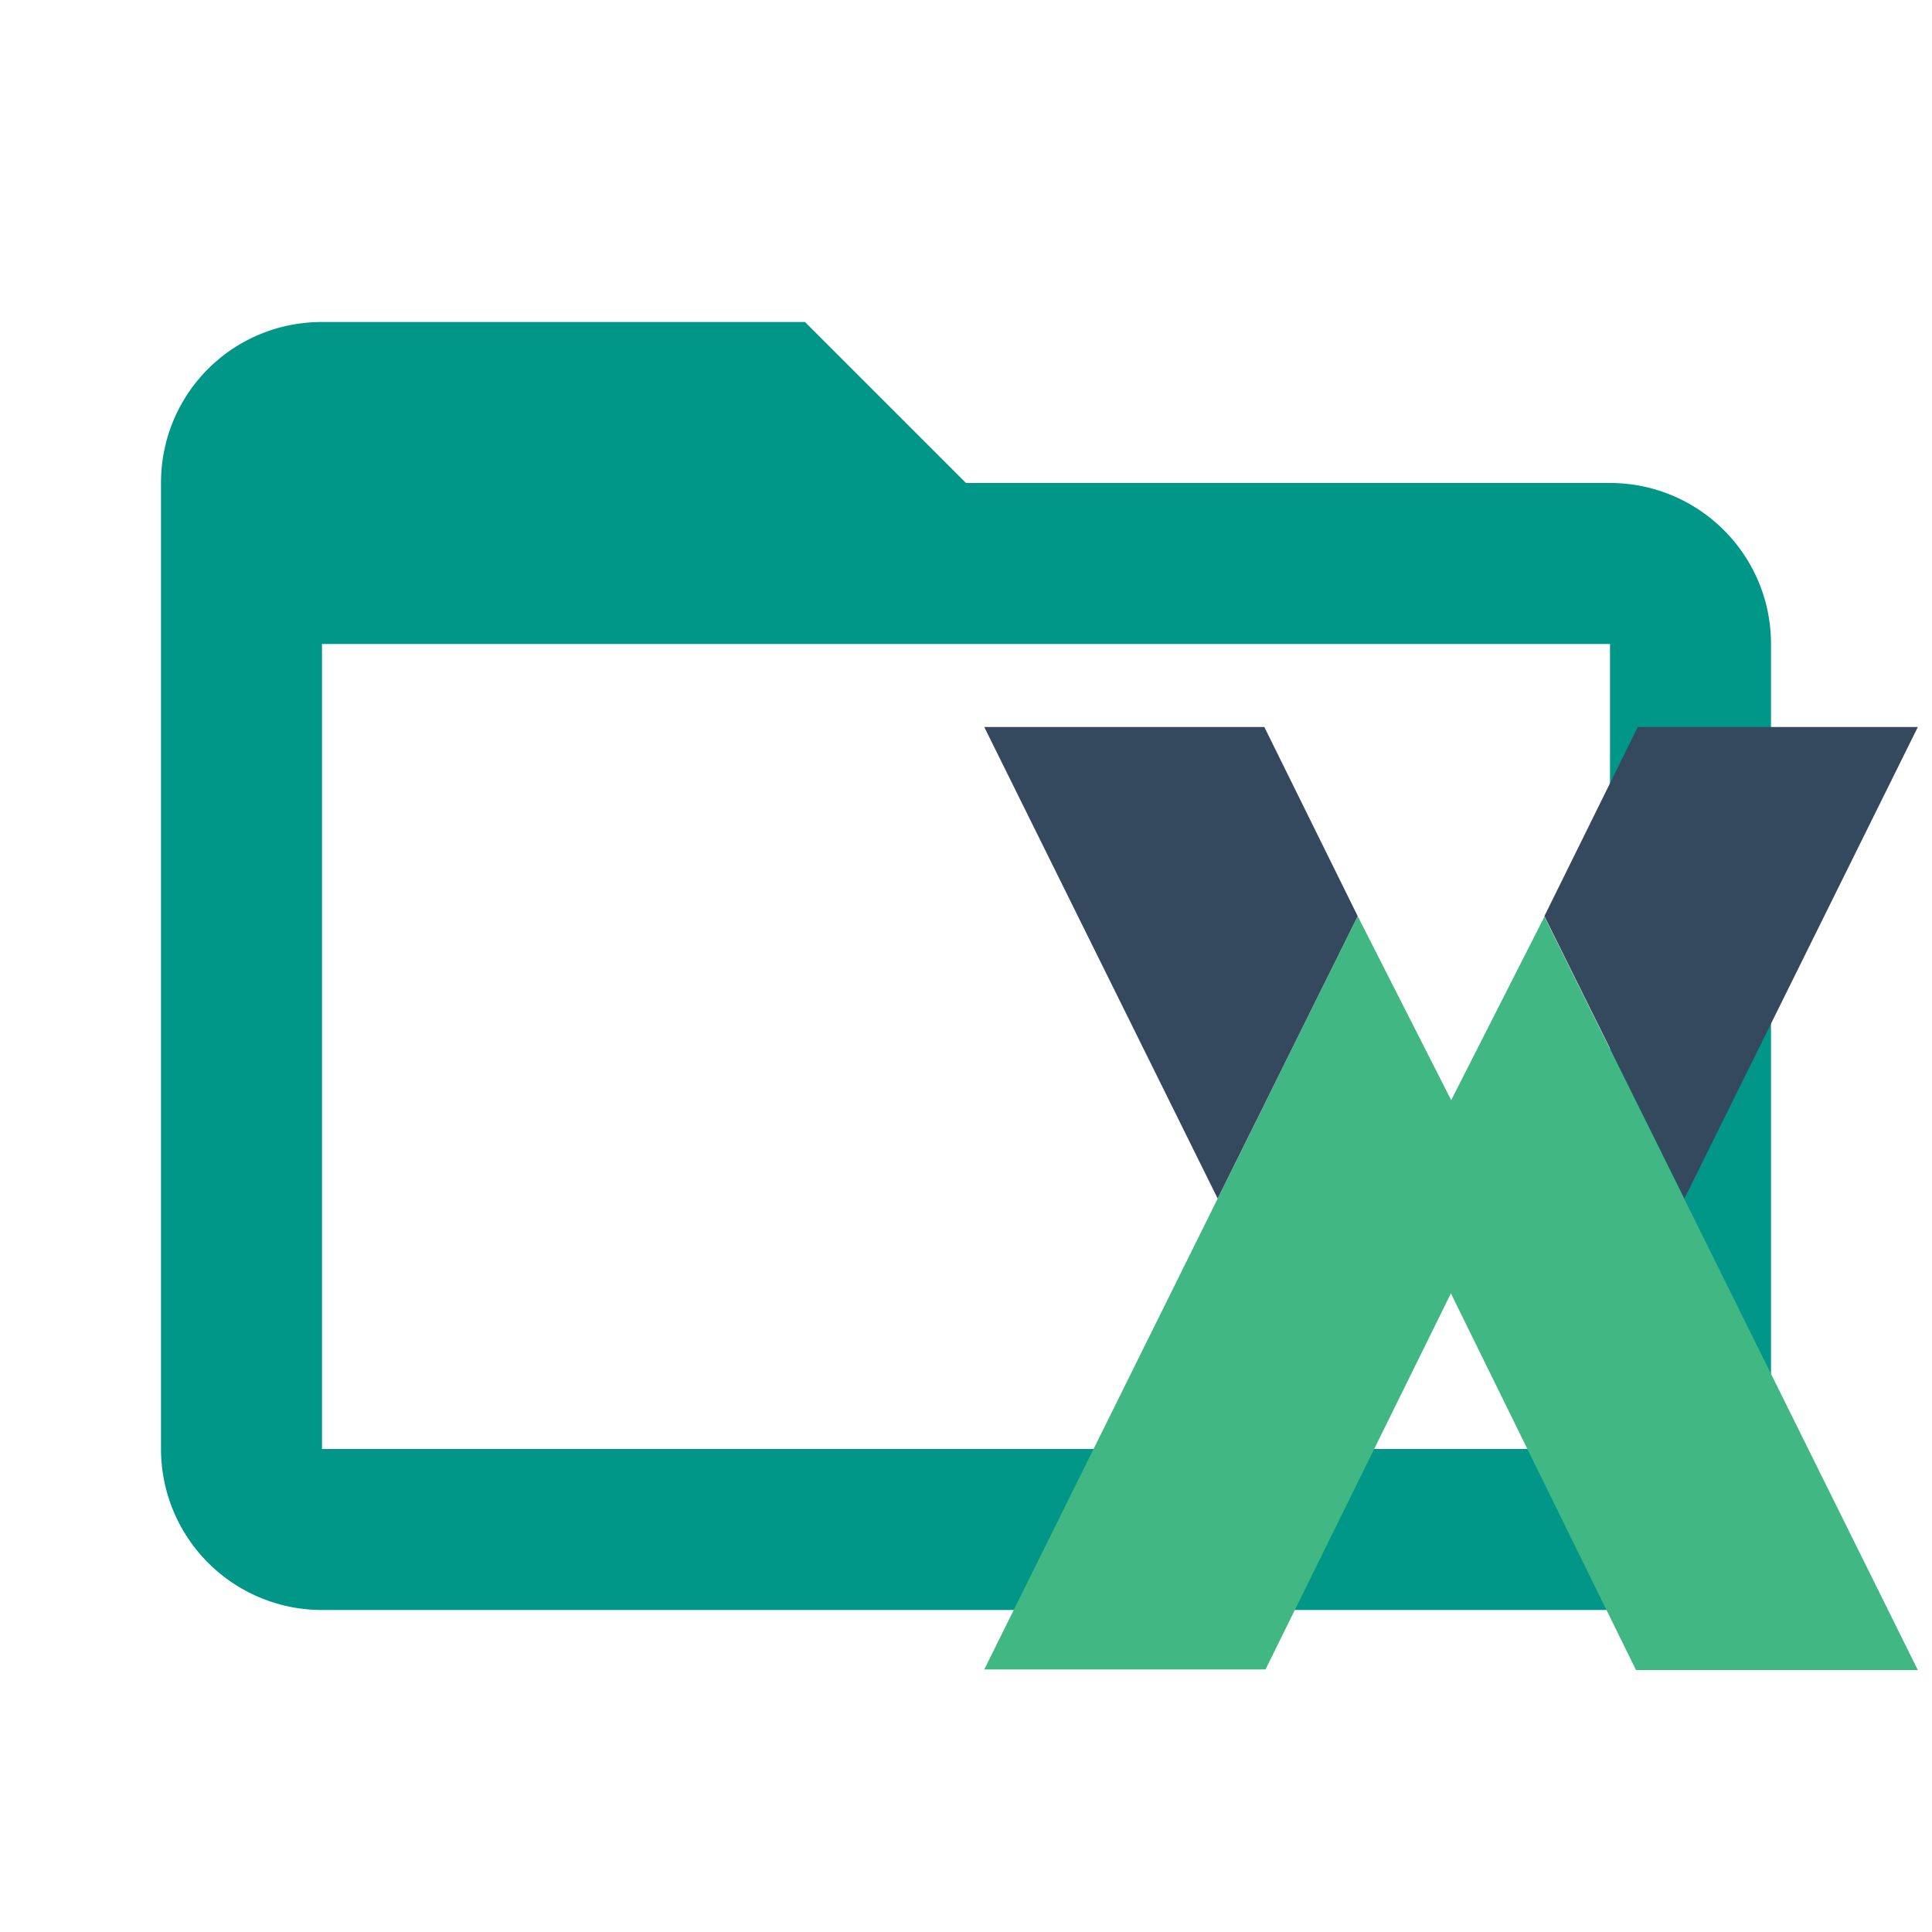 <svg fill="none" version="1.1" viewBox="0 0 24 24" xmlns="http://www.w3.org/2000/svg" width="16px" height="16px">
    <path fill="#009688"
          d="M20,18H4V8H20M20,6H12L10,4H4C2.89,4 2,4.89 2,6V18A2,2 0 0,0 4,20H20A2,2 0 0,0 22,18V8C22,6.89 21.1,6 20,6Z"/>
    <g transform="matrix(.734 0 0 .734 12.08 9.002)">
        <path d="m.2 15.99 6.32-12.75 1.58 3.11v3.27l-3.14 6.37zm15.8.01-6.32-12.75-1.58 3.11v3.27l3.13 6.37z"
              fill="#41b883"/>
        <path fill="#35495e" d="m.2.04 3.95 7.98 2.37-4.78-1.58-3.2zm15.8 0-3.95 7.98-2.37-4.78 1.58-3.2z"/>
    </g>
</svg>

